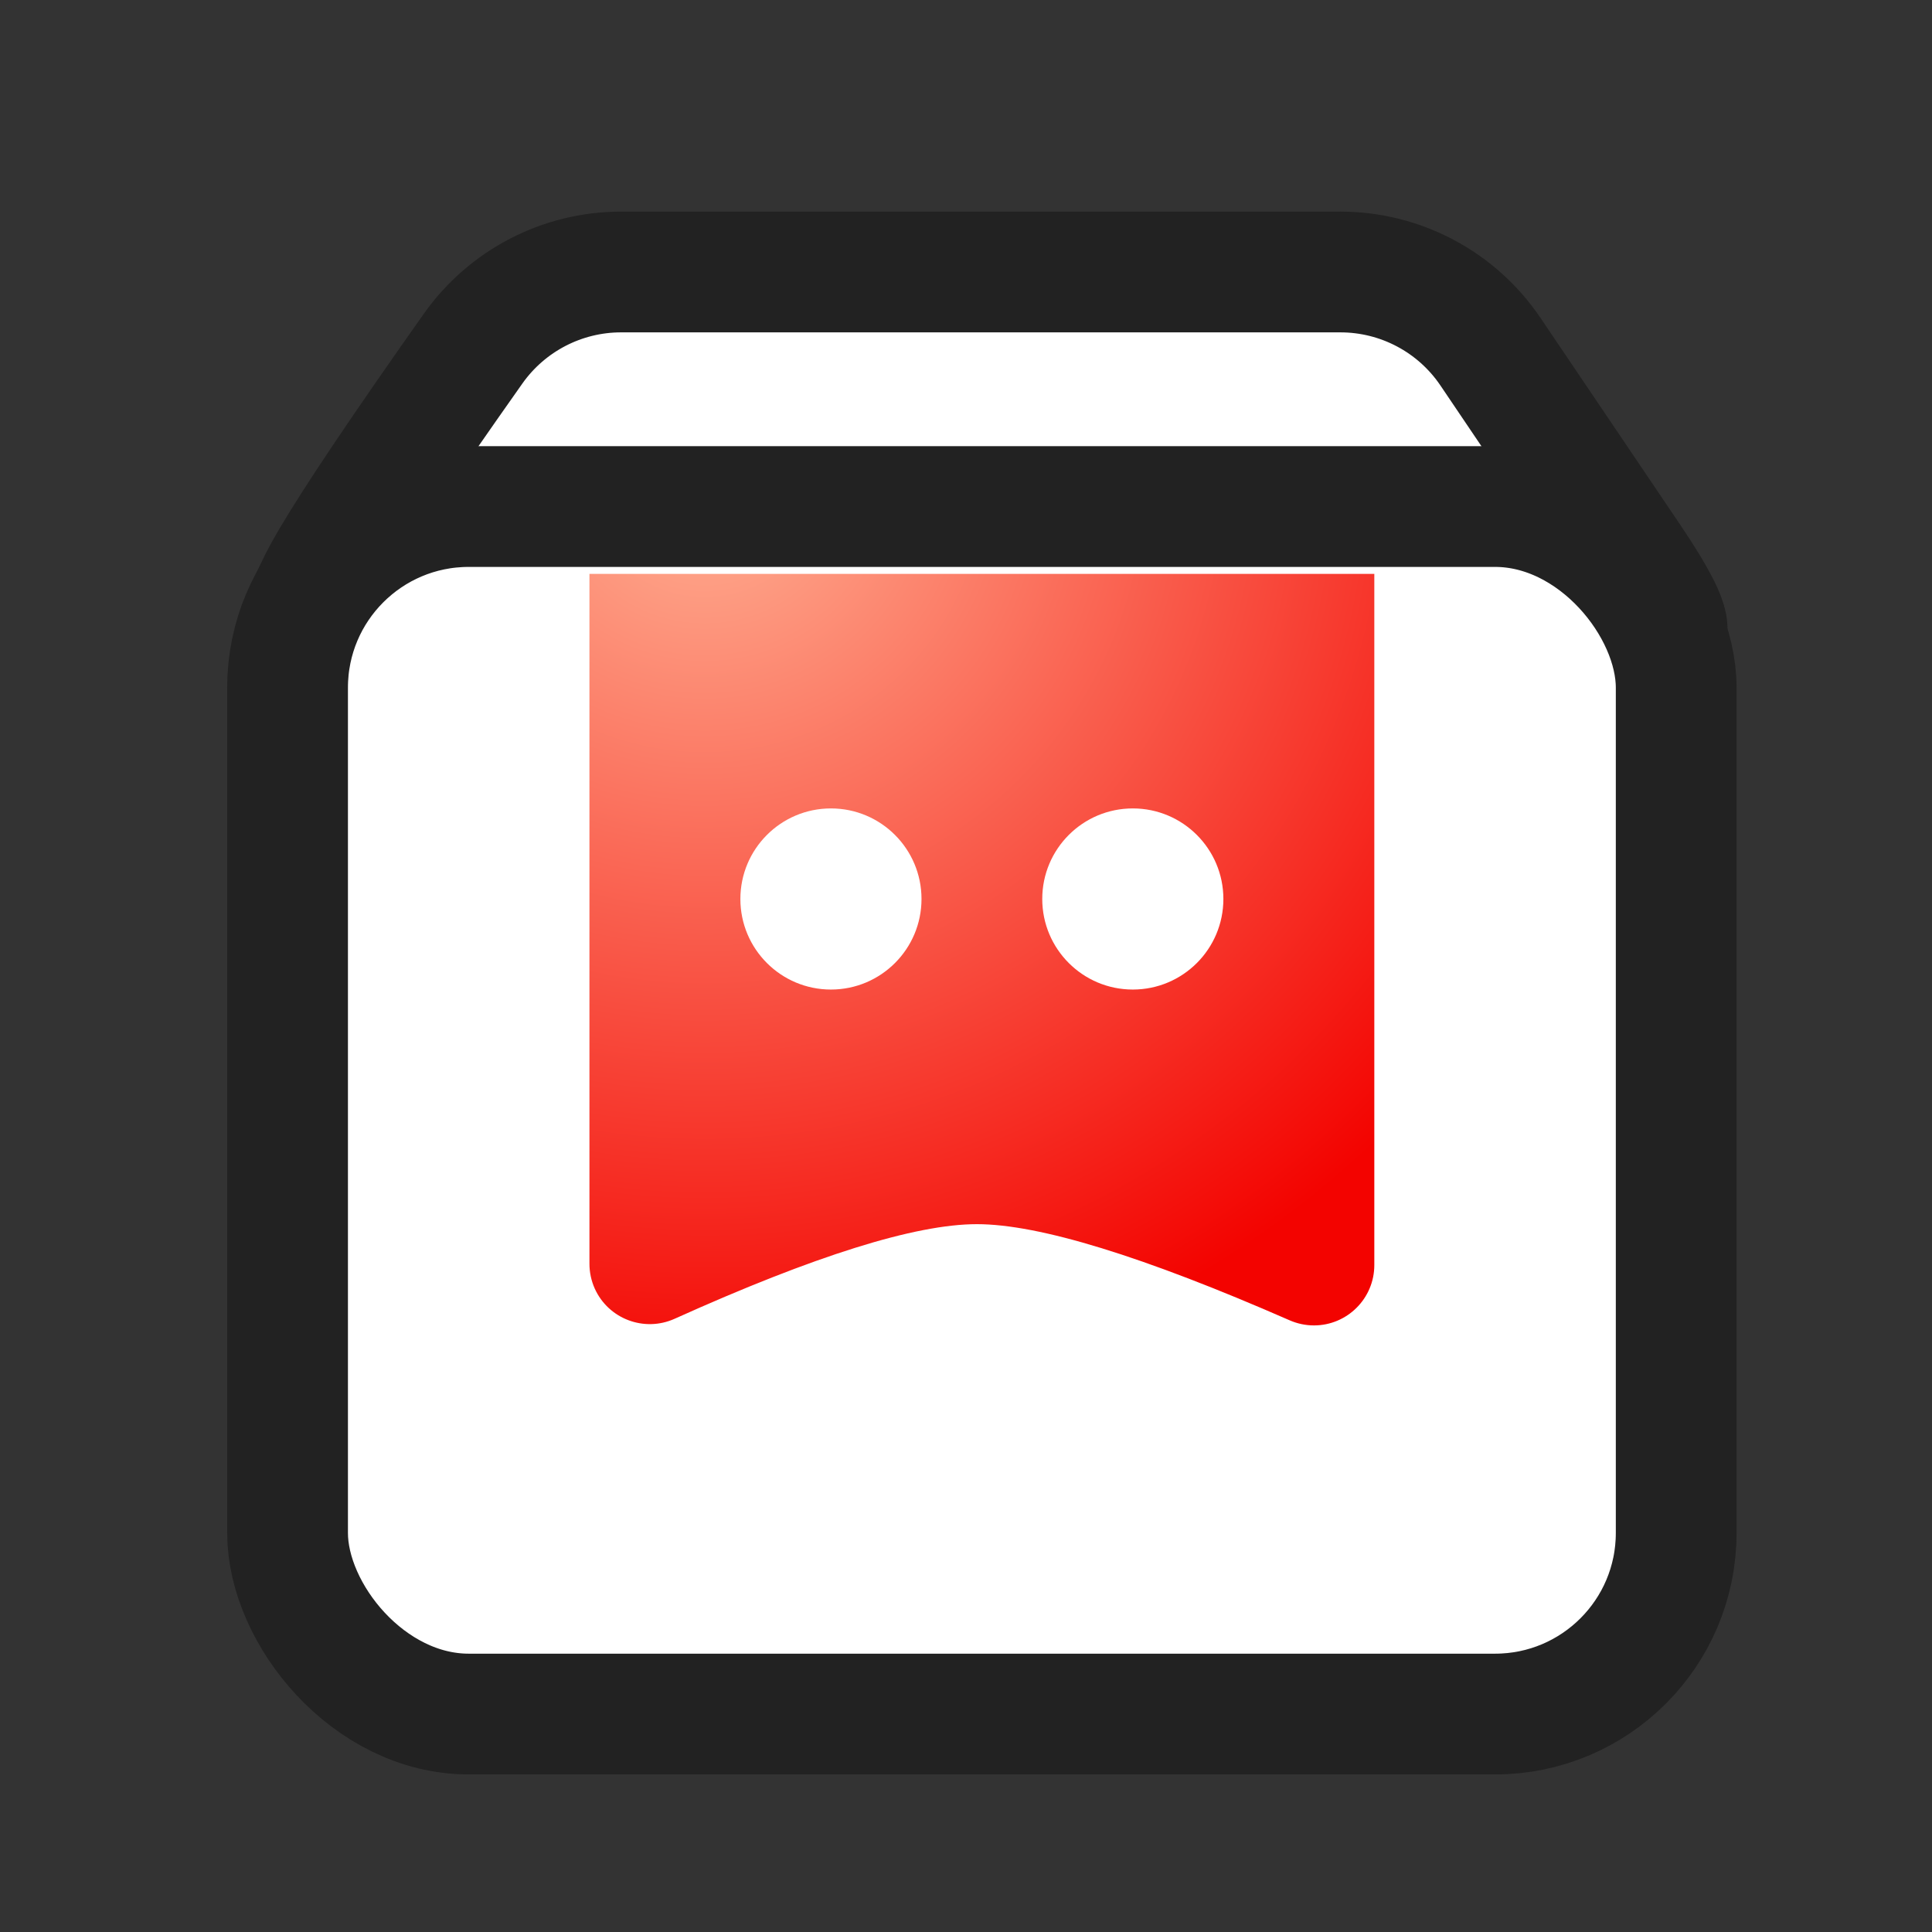 <?xml version="1.0" encoding="UTF-8"?>
<svg width="32px" height="32px" viewBox="0 0 32 32" version="1.1" xmlns="http://www.w3.org/2000/svg" xmlns:xlink="http://www.w3.org/1999/xlink">
    <rect x="0" y="0" width="32" height="32" fill="#333333" stroke="none"/>
    <title>daifahuo</title>
    <defs>
        <radialGradient cx="14.426%" cy="-12.451%" fx="14.426%" fy="-12.451%" r="122.877%" id="radialGradient-1">
            <stop stop-color="#FFB093" offset="0%"></stop>
            <stop stop-color="#F30300" offset="100%"></stop>
        </radialGradient>
    </defs>
    <g id="页面-1" stroke="none" stroke-width="1" fill="none" fill-rule="evenodd">
        <g id="05商云_物流信息默认备份" transform="translate(-130, -299)">
            <g id="06卡片/b应用按钮卡片" transform="translate(15, 254)">
                <g id="编组-5" transform="translate(27.5, 45)">
                    <g id="线稿" transform="translate(87.5, 0)">
                        <path d="M10.287,4.505 L22.201,4.505 C23.198,4.505 24.13,5 24.688,5.827 C25.759,7.413 26.52,8.539 26.969,9.204 C27.535,10.04 27.728,10.474 27.548,10.505 L4.987,10.505 C5.021,10.187 5.187,9.777 5.484,9.274 C5.895,8.578 6.68,7.411 7.837,5.773 C8.4,4.978 9.313,4.505 10.287,4.505 Z" id="矩形" stroke="#222222" stroke-width="2" fill="#FFFFFF"></path>
                        <rect id="矩形" stroke="#222222" stroke-width="2" fill="#FFFFFF" x="4.763" y="8.39" width="23" height="20" rx="3"></rect>
                        <path d="M9.763,9.505 L22.763,9.505 L22.763,20.953 C22.763,21.505 22.315,21.953 21.763,21.953 C21.625,21.953 21.488,21.924 21.362,21.869 C18.936,20.807 17.209,20.276 16.18,20.276 C15.16,20.276 13.491,20.799 11.174,21.843 C10.67,22.07 10.078,21.846 9.851,21.343 C9.793,21.214 9.763,21.073 9.763,20.932 L9.763,9.505 L9.763,9.505 Z" id="矩形" fill="url(#radialGradient-1)"></path>
                        <circle id="椭圆形" fill="#FFFFFF" cx="13.763" cy="14.89" r="1.5"></circle>
                        <circle id="椭圆形备份-2" fill="#FFFFFF" cx="18.763" cy="14.89" r="1.5"></circle>
                    </g>
                </g>
            </g>
        </g>
    </g>
</svg>